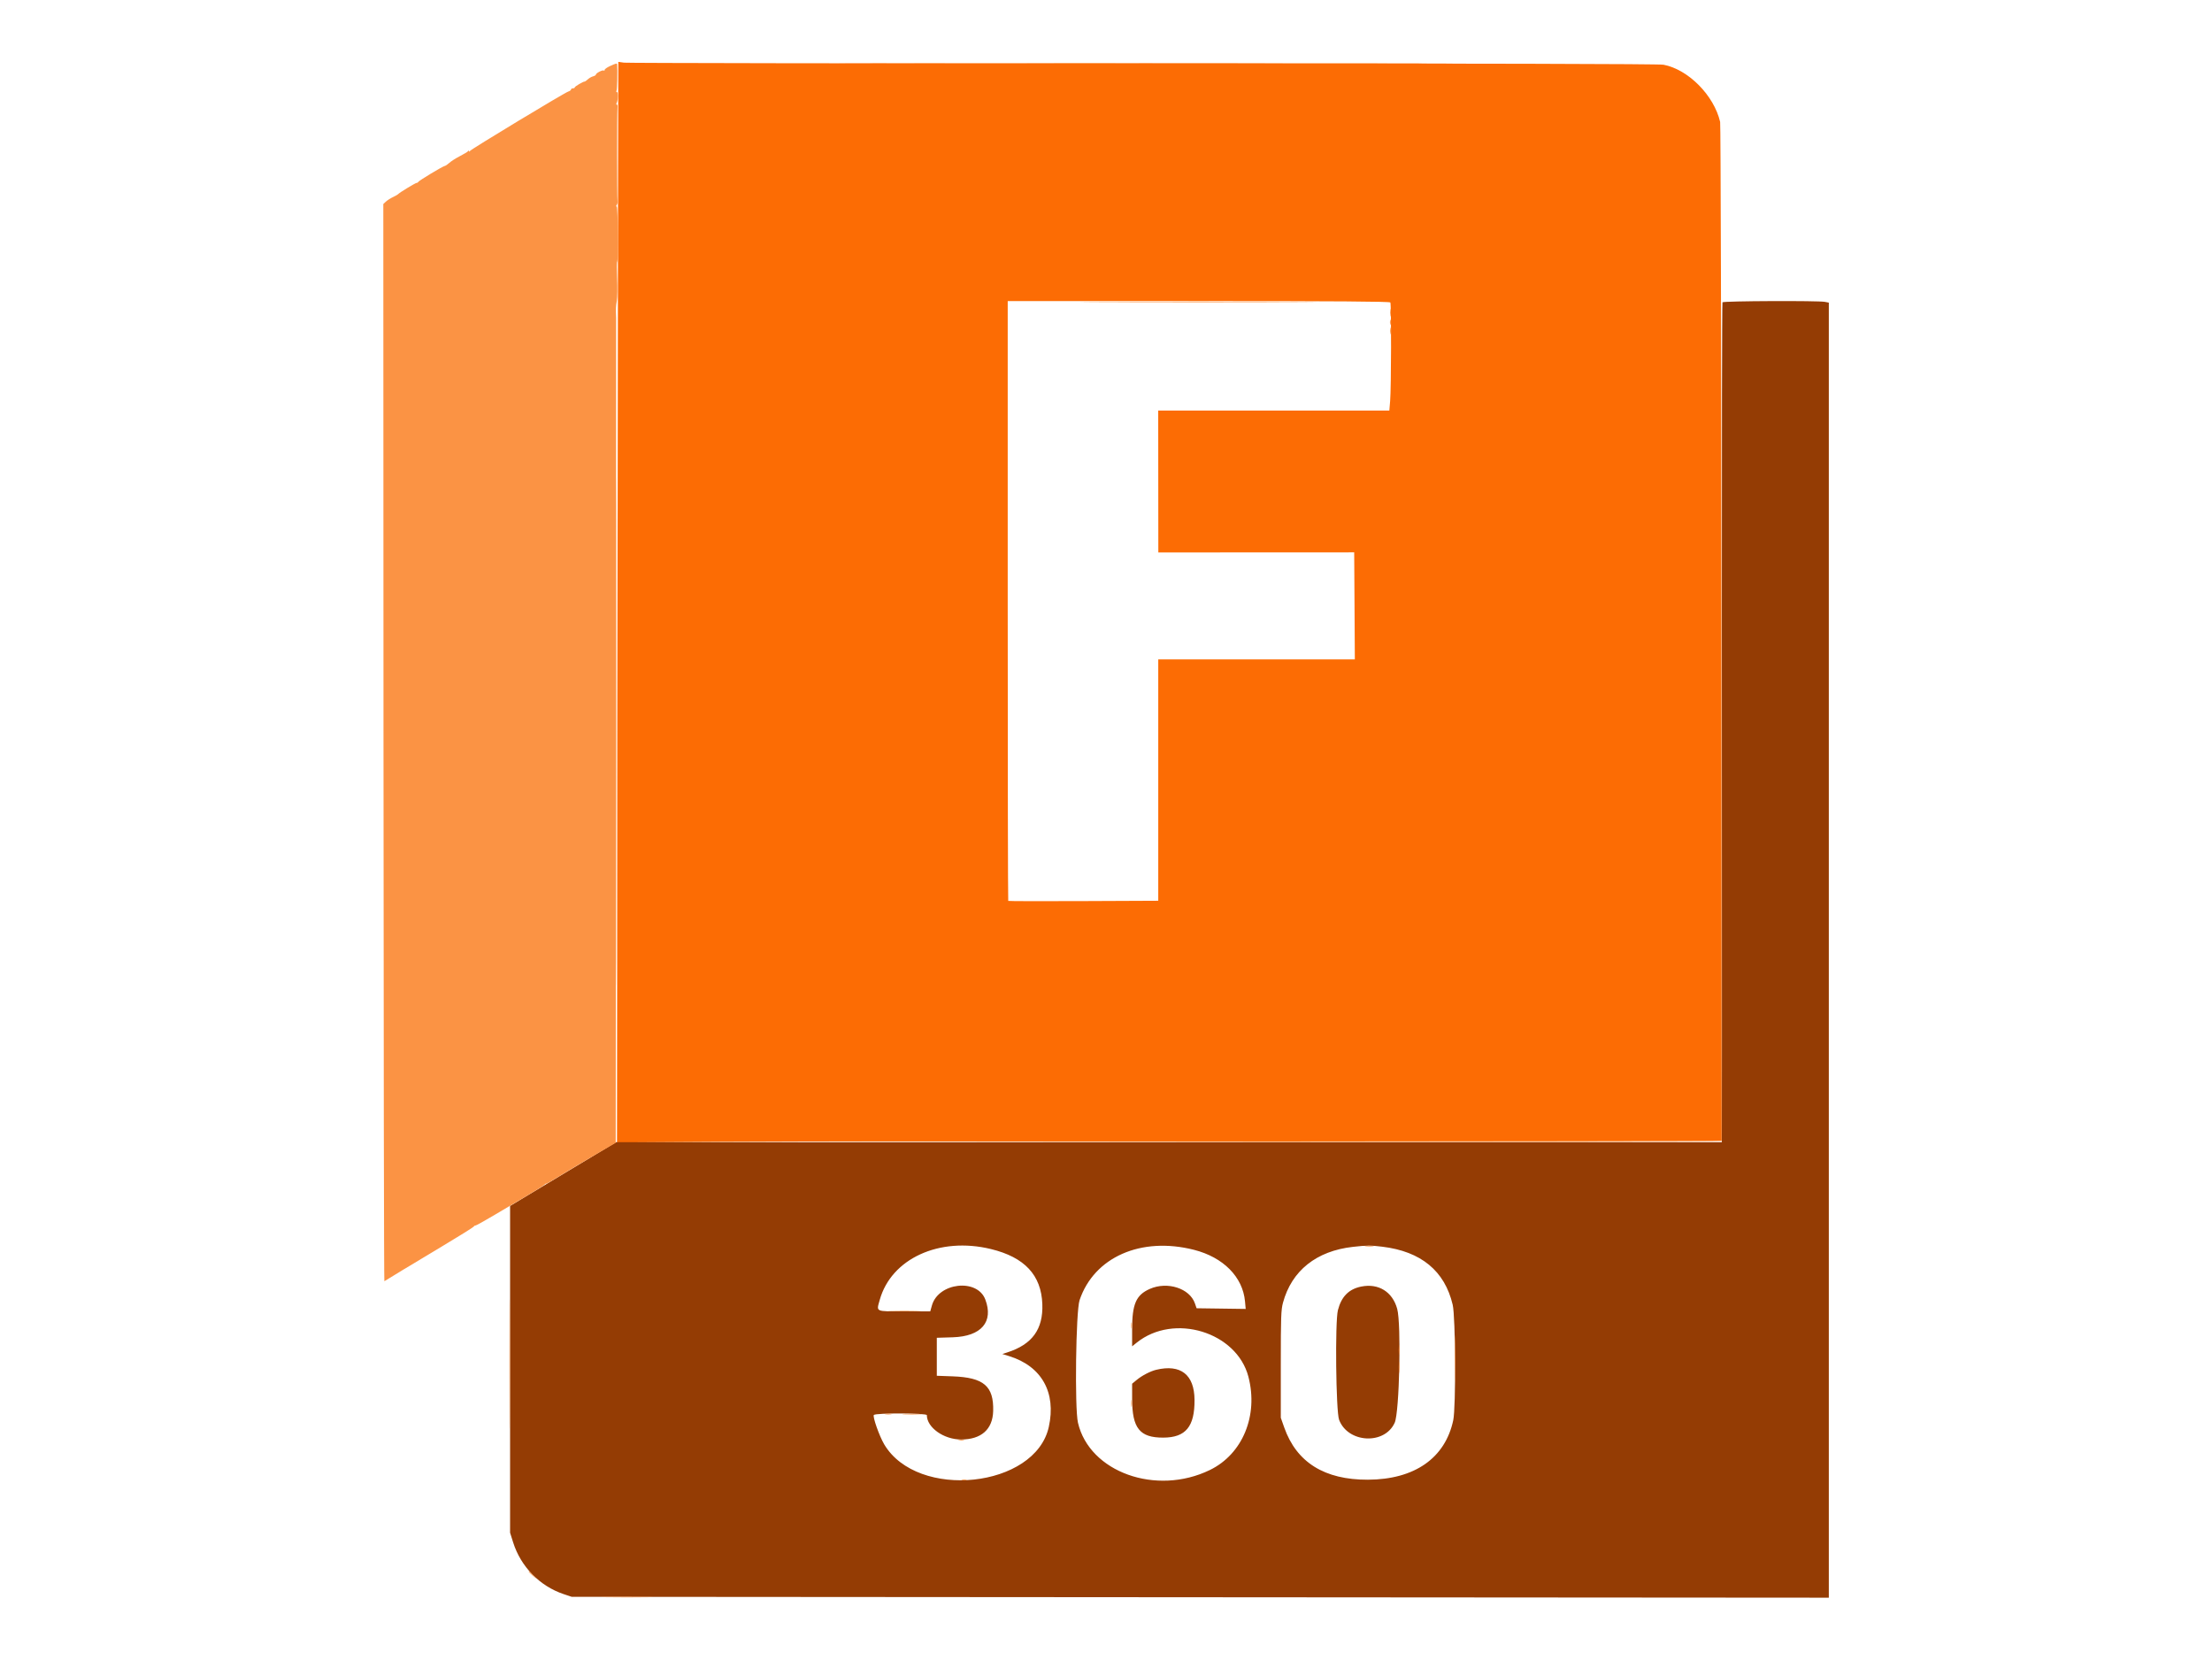 <svg id="svg" version="1.1" xmlns="http://www.w3.org/2000/svg" xmlns:xlink="http://www.w3.org/1999/xlink" width="400" height="300.112" viewBox="0, 0, 400,300.112"><g id="svgg"><path id="path0" d="M111.765 30.959 C 111.740 41.834,111.687 85.797,111.647 128.655 L 111.575 206.579 130.760 206.455 C 141.311 206.387,186.256 206.323,230.638 206.313 L 311.331 206.295 311.285 114.565 C 311.260 64.113,311.157 22.480,311.057 22.047 C 309.951 17.255,305.295 12.553,300.814 11.704 C 300.015 11.552,268.500 11.475,206.752 11.474 C 155.678 11.473,113.423 11.408,112.851 11.330 L 111.811 11.187 111.765 30.959 M251.420 54.690 C 251.612 55.001,251.580 70.142,251.382 72.497 L 251.235 74.241 230.339 74.241 L 209.442 74.241 209.452 87.067 L 209.463 99.893 227.172 99.885 L 244.882 99.877 244.941 109.556 L 244.999 119.235 227.224 119.235 L 209.449 119.235 209.449 141.054 L 209.449 162.873 195.932 162.932 C 188.497 162.965,182.372 162.950,182.321 162.898 C 182.269 162.847,182.227 138.423,182.227 108.624 L 182.227 54.443 216.747 54.443 C 241.593 54.443,251.310 54.512,251.420 54.690 " stroke="none" fill="#fc6c04" fill-rule="evenodd"></path><path id="path1" d="M311.477 54.663 C 311.402 54.783,311.353 80.523,311.366 111.862 C 311.380 143.201,311.384 177.320,311.376 187.683 L 311.361 206.524 211.384 206.524 L 111.407 206.524 101.823 212.291 L 92.238 218.057 92.238 247.600 L 92.238 277.142 92.793 278.897 C 94.180 283.287,97.602 286.794,101.912 288.242 L 103.375 288.734 217.042 288.813 L 330.709 288.893 330.709 171.809 L 330.709 54.724 330.006 54.584 C 328.820 54.347,311.627 54.420,311.477 54.663 M179.190 225.851 C 185.280 227.332,188.295 230.561,188.487 235.808 C 188.653 240.354,186.656 243.100,182.131 244.548 L 181.248 244.830 182.475 245.210 C 188.366 247.033,191.031 251.784,189.656 258.015 C 187.220 269.057,165.913 271.311,159.892 261.164 C 159.014 259.684,157.757 256.116,158.021 255.852 C 158.406 255.467,167.604 255.501,167.604 255.887 C 167.604 258.116,170.657 260.288,173.791 260.288 C 177.449 260.288,179.511 258.459,179.598 255.137 C 179.716 250.631,177.897 249.074,172.272 248.870 L 169.404 248.766 169.404 245.332 L 169.404 241.898 172.292 241.808 C 177.450 241.647,179.711 239.015,178.171 234.965 C 176.703 231.105,169.682 231.901,168.518 236.059 L 168.220 237.120 163.539 237.120 C 158.190 237.120,158.473 237.250,159.077 235.071 C 161.153 227.581,169.870 223.585,179.190 225.851 M215.900 225.988 C 221.212 227.336,224.736 230.894,225.137 235.316 L 225.260 236.680 220.820 236.619 L 216.381 236.558 216.082 235.689 C 215.144 232.957,211.107 231.654,207.929 233.056 C 205.430 234.158,204.724 235.784,204.724 240.434 L 204.724 243.441 205.568 242.765 C 212.296 237.376,223.644 240.848,225.752 248.941 C 227.582 255.966,224.699 262.937,218.776 265.809 C 209.061 270.521,197.003 266.194,194.929 257.251 C 194.319 254.622,194.550 237.084,195.221 235.096 C 197.848 227.303,206.339 223.564,215.900 225.988 M249.950 225.427 C 256.972 226.274,261.257 229.806,262.694 235.931 C 263.214 238.151,263.292 254.462,262.793 256.805 C 261.331 263.666,255.787 267.528,247.357 267.559 C 239.523 267.588,234.465 264.434,232.236 258.131 L 231.609 256.355 231.609 246.682 C 231.609 238.135,231.655 236.837,232.006 235.546 C 233.580 229.757,238.048 226.193,244.657 225.456 C 247.213 225.171,247.805 225.168,249.950 225.427 M246.169 232.633 C 243.915 233.082,242.568 234.442,241.937 236.904 C 241.402 238.995,241.576 255.215,242.151 256.730 C 243.752 260.953,250.390 261.300,252.206 257.255 C 253.061 255.351,253.411 239.425,252.658 236.670 C 251.815 233.586,249.283 232.011,246.169 232.633 M209.085 247.683 C 208.036 247.933,206.518 248.719,205.568 249.504 L 204.724 250.201 204.726 252.941 C 204.728 258.258,206.093 259.961,210.344 259.950 C 214.413 259.940,216.046 257.966,216.008 253.107 C 215.973 248.558,213.508 246.627,209.085 247.683 " stroke="none" fill="#943c04" fill-rule="evenodd"></path><path id="path2" d="M110.292 11.951 C 109.767 12.193,109.336 12.505,109.336 12.644 C 109.336 12.784,109.273 12.835,109.195 12.757 C 109.019 12.581,107.762 13.215,107.762 13.480 C 107.762 13.587,107.532 13.732,107.251 13.803 C 106.970 13.873,106.540 14.118,106.295 14.346 C 106.050 14.574,105.791 14.755,105.719 14.748 C 105.469 14.724,103.937 15.627,103.937 15.799 C 103.937 15.895,103.785 15.973,103.600 15.973 C 103.414 15.973,103.262 16.067,103.262 16.183 C 103.262 16.298,103.043 16.462,102.775 16.547 C 102.077 16.769,85.200 26.964,84.993 27.289 C 84.899 27.437,84.818 27.458,84.814 27.334 C 84.810 27.184,84.752 27.184,84.642 27.334 C 84.551 27.458,83.884 27.863,83.160 28.234 C 82.435 28.605,81.583 29.148,81.265 29.441 C 80.947 29.733,80.564 29.991,80.415 30.012 C 80.055 30.065,75.724 32.676,75.628 32.898 C 75.587 32.993,75.458 33.071,75.341 33.071 C 75.120 33.071,72.187 34.855,71.991 35.109 C 71.929 35.189,71.513 35.426,71.065 35.636 C 70.618 35.846,70.041 36.214,69.784 36.454 L 69.315 36.891 69.348 134.310 C 69.366 187.890,69.436 231.702,69.505 231.669 C 69.607 231.619,71.744 230.314,73.116 229.464 C 73.301 229.349,76.187 227.617,79.528 225.616 C 82.868 223.615,85.636 221.892,85.677 221.787 C 85.718 221.683,85.855 221.597,85.981 221.597 C 86.107 221.597,87.541 220.805,89.168 219.837 C 90.795 218.869,93.478 217.282,95.131 216.310 C 96.784 215.338,98.277 214.402,98.449 214.229 C 98.622 214.057,98.763 213.970,98.763 214.036 C 98.763 214.102,99.609 213.628,100.643 212.983 C 101.678 212.339,104.509 210.647,106.934 209.224 L 111.344 206.637 111.393 132.283 C 111.419 91.389,111.432 57.728,111.420 57.480 C 111.346 55.898,111.368 55.341,111.542 54.395 C 111.649 53.811,111.678 52.005,111.605 50.380 C 111.533 48.755,111.533 47.389,111.607 47.344 C 111.839 47.200,111.756 37.345,111.523 37.345 C 111.387 37.345,111.390 37.240,111.530 37.064 C 111.653 36.909,111.719 36.580,111.677 36.333 C 111.576 35.729,111.568 20.302,111.670 19.516 C 111.713 19.176,111.656 18.898,111.542 18.898 C 111.428 18.898,111.414 18.771,111.510 18.616 C 111.782 18.183,111.824 16.648,111.565 16.648 C 111.438 16.648,111.406 16.533,111.493 16.392 C 111.613 16.197,111.691 12.759,111.600 11.642 C 111.580 11.404,111.379 11.452,110.292 11.951 M251.358 56.580 C 251.360 57.199,251.403 57.425,251.455 57.084 C 251.507 56.742,251.505 56.235,251.452 55.959 C 251.399 55.682,251.356 55.962,251.358 56.580 M251.355 59.843 C 251.355 60.399,251.399 60.627,251.452 60.349 C 251.506 60.070,251.506 59.615,251.452 59.336 C 251.399 59.058,251.355 59.286,251.355 59.843 M246.967 225.360 C 247.371 225.410,247.979 225.409,248.317 225.358 C 248.655 225.306,248.324 225.265,247.582 225.267 C 246.839 225.268,246.563 225.310,246.967 225.360 M92.121 246.682 C 92.121 257.075,92.149 261.294,92.182 256.057 C 92.216 250.820,92.216 242.316,92.182 237.160 C 92.148 232.003,92.121 236.288,92.121 246.682 M161.136 237.063 C 162.466 237.103,164.643 237.103,165.973 237.063 C 167.303 237.023,166.215 236.991,163.555 236.991 C 160.894 236.991,159.806 237.023,161.136 237.063 M204.556 239.708 C 204.559 240.202,204.605 240.378,204.659 240.099 C 204.712 239.819,204.710 239.414,204.654 239.199 C 204.598 238.984,204.554 239.213,204.556 239.708 M263.092 245.669 C 263.092 249.443,263.123 250.987,263.160 249.100 C 263.198 247.213,263.198 244.125,263.160 242.238 C 263.123 240.352,263.092 241.895,263.092 245.669 M252.940 244.094 C 252.940 244.899,252.981 245.228,253.031 244.826 C 253.081 244.424,253.081 243.765,253.031 243.363 C 252.981 242.961,252.940 243.290,252.940 244.094 M252.944 247.244 C 252.944 248.172,252.984 248.552,253.032 248.088 C 253.081 247.624,253.081 246.864,253.032 246.400 C 252.984 245.936,252.944 246.316,252.944 247.244 M204.561 253.768 C 204.561 254.325,204.605 254.553,204.658 254.274 C 204.712 253.996,204.712 253.540,204.658 253.262 C 204.605 252.984,204.561 253.211,204.561 253.768 M160.124 255.727 C 160.402 255.780,160.858 255.780,161.136 255.727 C 161.415 255.673,161.187 255.629,160.630 255.629 C 160.073 255.629,159.845 255.673,160.124 255.727 M163.498 255.735 C 164.272 255.779,165.537 255.779,166.310 255.735 C 167.084 255.691,166.451 255.655,164.904 255.655 C 163.358 255.655,162.725 255.691,163.498 255.735 M173.400 260.452 C 173.680 260.505,174.084 260.503,174.300 260.447 C 174.515 260.391,174.286 260.347,173.791 260.349 C 173.296 260.352,173.120 260.398,173.400 260.452 M173.960 267.647 C 174.176 267.703,174.530 267.703,174.747 267.647 C 174.963 267.590,174.786 267.544,174.353 267.544 C 173.920 267.544,173.743 267.590,173.960 267.647 M95.613 284.210 C 95.613 284.249,95.942 284.578,96.344 284.941 L 97.075 285.602 96.415 284.871 C 95.799 284.189,95.613 284.036,95.613 284.210 M109.618 288.807 C 111.690 288.844,115.082 288.844,117.154 288.807 C 119.227 288.770,117.531 288.740,113.386 288.740 C 109.241 288.740,107.545 288.770,109.618 288.807 " stroke="none" fill="#fb9344" fill-rule="evenodd"></path><path id="path3" d="M161.924 11.417 C 186.825 11.449,227.573 11.449,252.475 11.417 C 277.376 11.386,257.002 11.360,207.199 11.360 C 157.396 11.360,137.022 11.386,161.924 11.417 M199.364 54.612 C 208.851 54.644,224.441 54.644,234.009 54.612 C 243.578 54.579,235.816 54.553,216.760 54.553 C 197.705 54.553,189.877 54.579,199.364 54.612 M146.344 206.307 C 144.241 206.374,180.534 206.438,226.997 206.450 C 273.459 206.462,311.322 206.431,311.136 206.382 C 310.616 206.243,150.683 206.171,146.344 206.307 " stroke="none" fill="#fb740d" fill-rule="evenodd"></path><path id="path4" d="M251.346 58.268 C 251.346 58.701,251.392 58.878,251.449 58.661 C 251.505 58.445,251.505 58.091,251.449 57.874 C 251.392 57.657,251.346 57.835,251.346 58.268 M111.472 132.283 C 111.472 173.178,111.498 189.907,111.530 169.460 C 111.561 149.013,111.561 115.554,111.530 95.107 C 111.498 74.660,111.472 91.389,111.472 132.283 " stroke="none" fill="#fc8c3c" fill-rule="evenodd"></path></g></svg>